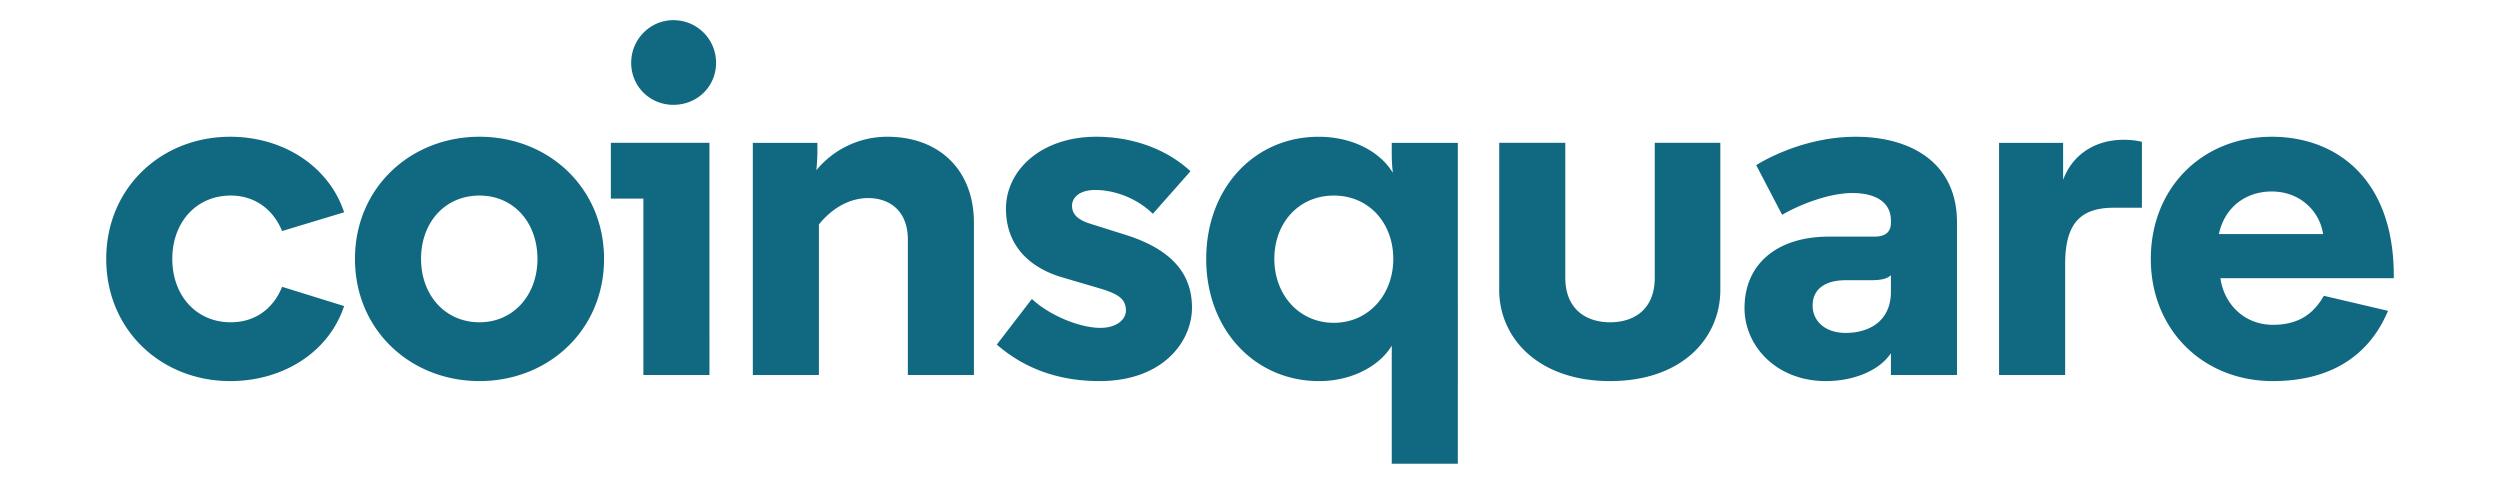 <?xml version="1.0" encoding="UTF-8" standalone="no"?>
<svg
   xmlns:dc="http://purl.org/dc/elements/1.1/"
   xmlns:cc="http://creativecommons.org/ns#"
   xmlns:rdf="http://www.w3.org/1999/02/22-rdf-syntax-ns#"
   xmlns:svg="http://www.w3.org/2000/svg"
   xmlns="http://www.w3.org/2000/svg"
   id="svg4"
   version="1.1"
   height="48"
   width="248">
  <defs
     id="defs8" />
  <path
     style="fill:#106881;fill-opacity:1;fill-rule:evenodd;stroke-width:1"
     id="path2"
     d="m 17.092,25.686 c 0,3.621 2.37,6.285 5.798,6.285 2.421,0 4.235,-1.357 5.093,-3.52 l 6.153,1.911 c -1.514,4.577 -6.051,7.442 -11.295,7.442 -6.858,0 -12.304,-5.079 -12.304,-12.118 0,-7.042 5.445,-12.12 12.304,-12.12 5.244,0 9.782,2.917 11.295,7.493 l -6.153,1.86 c -0.857,-2.111 -2.671,-3.52 -5.093,-3.52 -3.428,0 -5.798,2.665 -5.798,6.286 m 24.678,0 c 0,3.57 2.368,6.285 5.798,6.285 3.378,0 5.748,-2.715 5.748,-6.285 0,-3.621 -2.37,-6.286 -5.748,-6.286 -3.43,0 -5.8,2.665 -5.8,6.286 m -6.555,0 c 0,-7.042 5.498,-12.12 12.355,-12.12 6.857,0 12.354,5.079 12.354,12.12 0,7.039 -5.497,12.118 -12.354,12.118 -6.858,0 -12.355,-5.079 -12.355,-12.118 M 66.799,2 c 2.37,0 4.235,1.911 4.235,4.224 0,2.364 -1.866,4.175 -4.234,4.175 -2.32,0 -4.186,-1.811 -4.186,-4.175 C 62.615,3.911 64.48,2 66.799,2 Z m 3.58,35.2 H 63.823 V 19.702 h -3.227 v -5.534 h 9.782 z M 88.042,13.566 c 4.993,0 8.571,3.168 8.571,8.549 V 37.2 H 90.059 V 23.774 c 0,-2.917 -1.866,-4.124 -3.934,-4.124 -1.914,0 -3.63,1.056 -4.89,2.615 V 37.2 H 74.68 V 14.17 h 6.404 v 0.906 c 0,0.804 -0.1,1.808 -0.1,1.808 a 9.094,9.094 0 0 1 7.058,-3.318 m 26.321,7.643 c -1.867,-1.808 -4.186,-2.363 -5.698,-2.363 -1.714,0 -2.32,0.854 -2.32,1.558 0,0.804 0.504,1.358 1.714,1.76 l 3.833,1.207 c 4.74,1.558 6.353,4.124 6.353,7.14 0,3.37 -2.873,7.292 -9.175,7.292 -5.094,0 -8.271,-1.961 -10.187,-3.621 l 3.48,-4.525 c 1.663,1.558 4.638,2.867 6.807,2.867 1.563,0 2.521,-0.806 2.521,-1.71 0,-1.157 -0.756,-1.661 -2.621,-2.213 l -3.934,-1.157 c -3.731,-1.207 -5.344,-3.721 -5.344,-6.739 0,-3.771 3.428,-7.14 8.975,-7.14 3.026,0 6.605,0.906 9.328,3.42 z m 12.051,4.477 c 0,3.52 2.42,6.336 5.9,6.336 3.48,0 5.9,-2.817 5.9,-6.336 0,-3.571 -2.42,-6.286 -5.9,-6.286 -3.48,0 -5.9,2.715 -5.9,6.286 z m 11.648,8.599 c -1.161,1.96 -3.883,3.52 -7.211,3.52 -6.354,0 -11.194,-5.079 -11.194,-12.118 0,-7.042 4.79,-12.12 11.144,-12.12 3.53,0 6.203,1.61 7.361,3.57 0,-0.25 -0.1,-0.703 -0.1,-1.91 v -1.056 h 6.555 V 46 h -6.555 V 34.283 Z M 148.723,28.752 V 14.168 h 6.555 v 13.378 c 0,3.167 2.117,4.425 4.437,4.425 2.37,0 4.437,-1.258 4.437,-4.425 V 14.168 h 6.505 v 14.584 c 0,4.826 -3.833,9.052 -10.942,9.052 -7.06,0 -10.994,-4.225 -10.994,-9.052 m 38.857,0.2 v -1.658 c -0.403,0.403 -1.108,0.503 -2.017,0.503 h -2.47 c -2.069,0 -3.278,0.906 -3.278,2.514 0,1.558 1.261,2.715 3.278,2.715 2.37,0 4.487,-1.206 4.487,-4.072 z m 0,-7.089 c 0,-1.658 -1.311,-2.715 -3.831,-2.715 -2.321,0 -5.245,1.157 -6.96,2.161 l -2.571,-4.926 c 0,0 4.285,-2.817 9.882,-2.817 5.244,0 10.035,2.414 10.035,8.499 v 15.135 h -6.555 v -2.161 c -1.21,1.81 -3.831,2.765 -6.454,2.765 -4.891,0 -8.068,-3.47 -8.068,-7.242 0,-4.374 3.227,-7.089 8.37,-7.089 h 4.538 c 1.11,0 1.614,-0.504 1.614,-1.358 v -0.25 z m 24.9,-1.257 h -2.773 c -3.33,0 -4.841,1.558 -4.841,5.582 v 11.011 h -6.557 V 14.17 h 6.354 v 3.671 c 0.909,-2.464 3.127,-3.974 6.001,-3.974 0.606,0 1.21,0.051 1.816,0.203 z m 7.639,2.615 h 10.335 c -0.353,-2.314 -2.318,-4.225 -5.091,-4.225 -2.773,0 -4.74,1.76 -5.244,4.225 z m 17.346,4.374 h -17.196 c 0.353,2.565 2.371,4.663 5.295,4.627 2.51,-0.032 3.955,-1.114 4.963,-2.879 l 6.366,1.491 c -2.068,4.928 -6.286,6.97 -11.429,6.97 -6.91,0 -12.102,-5.079 -12.102,-12.118 0,-7.042 5.093,-12.12 12.001,-12.12 6.353,0 12.102,4.124 12.102,13.78 z" />
</svg>
